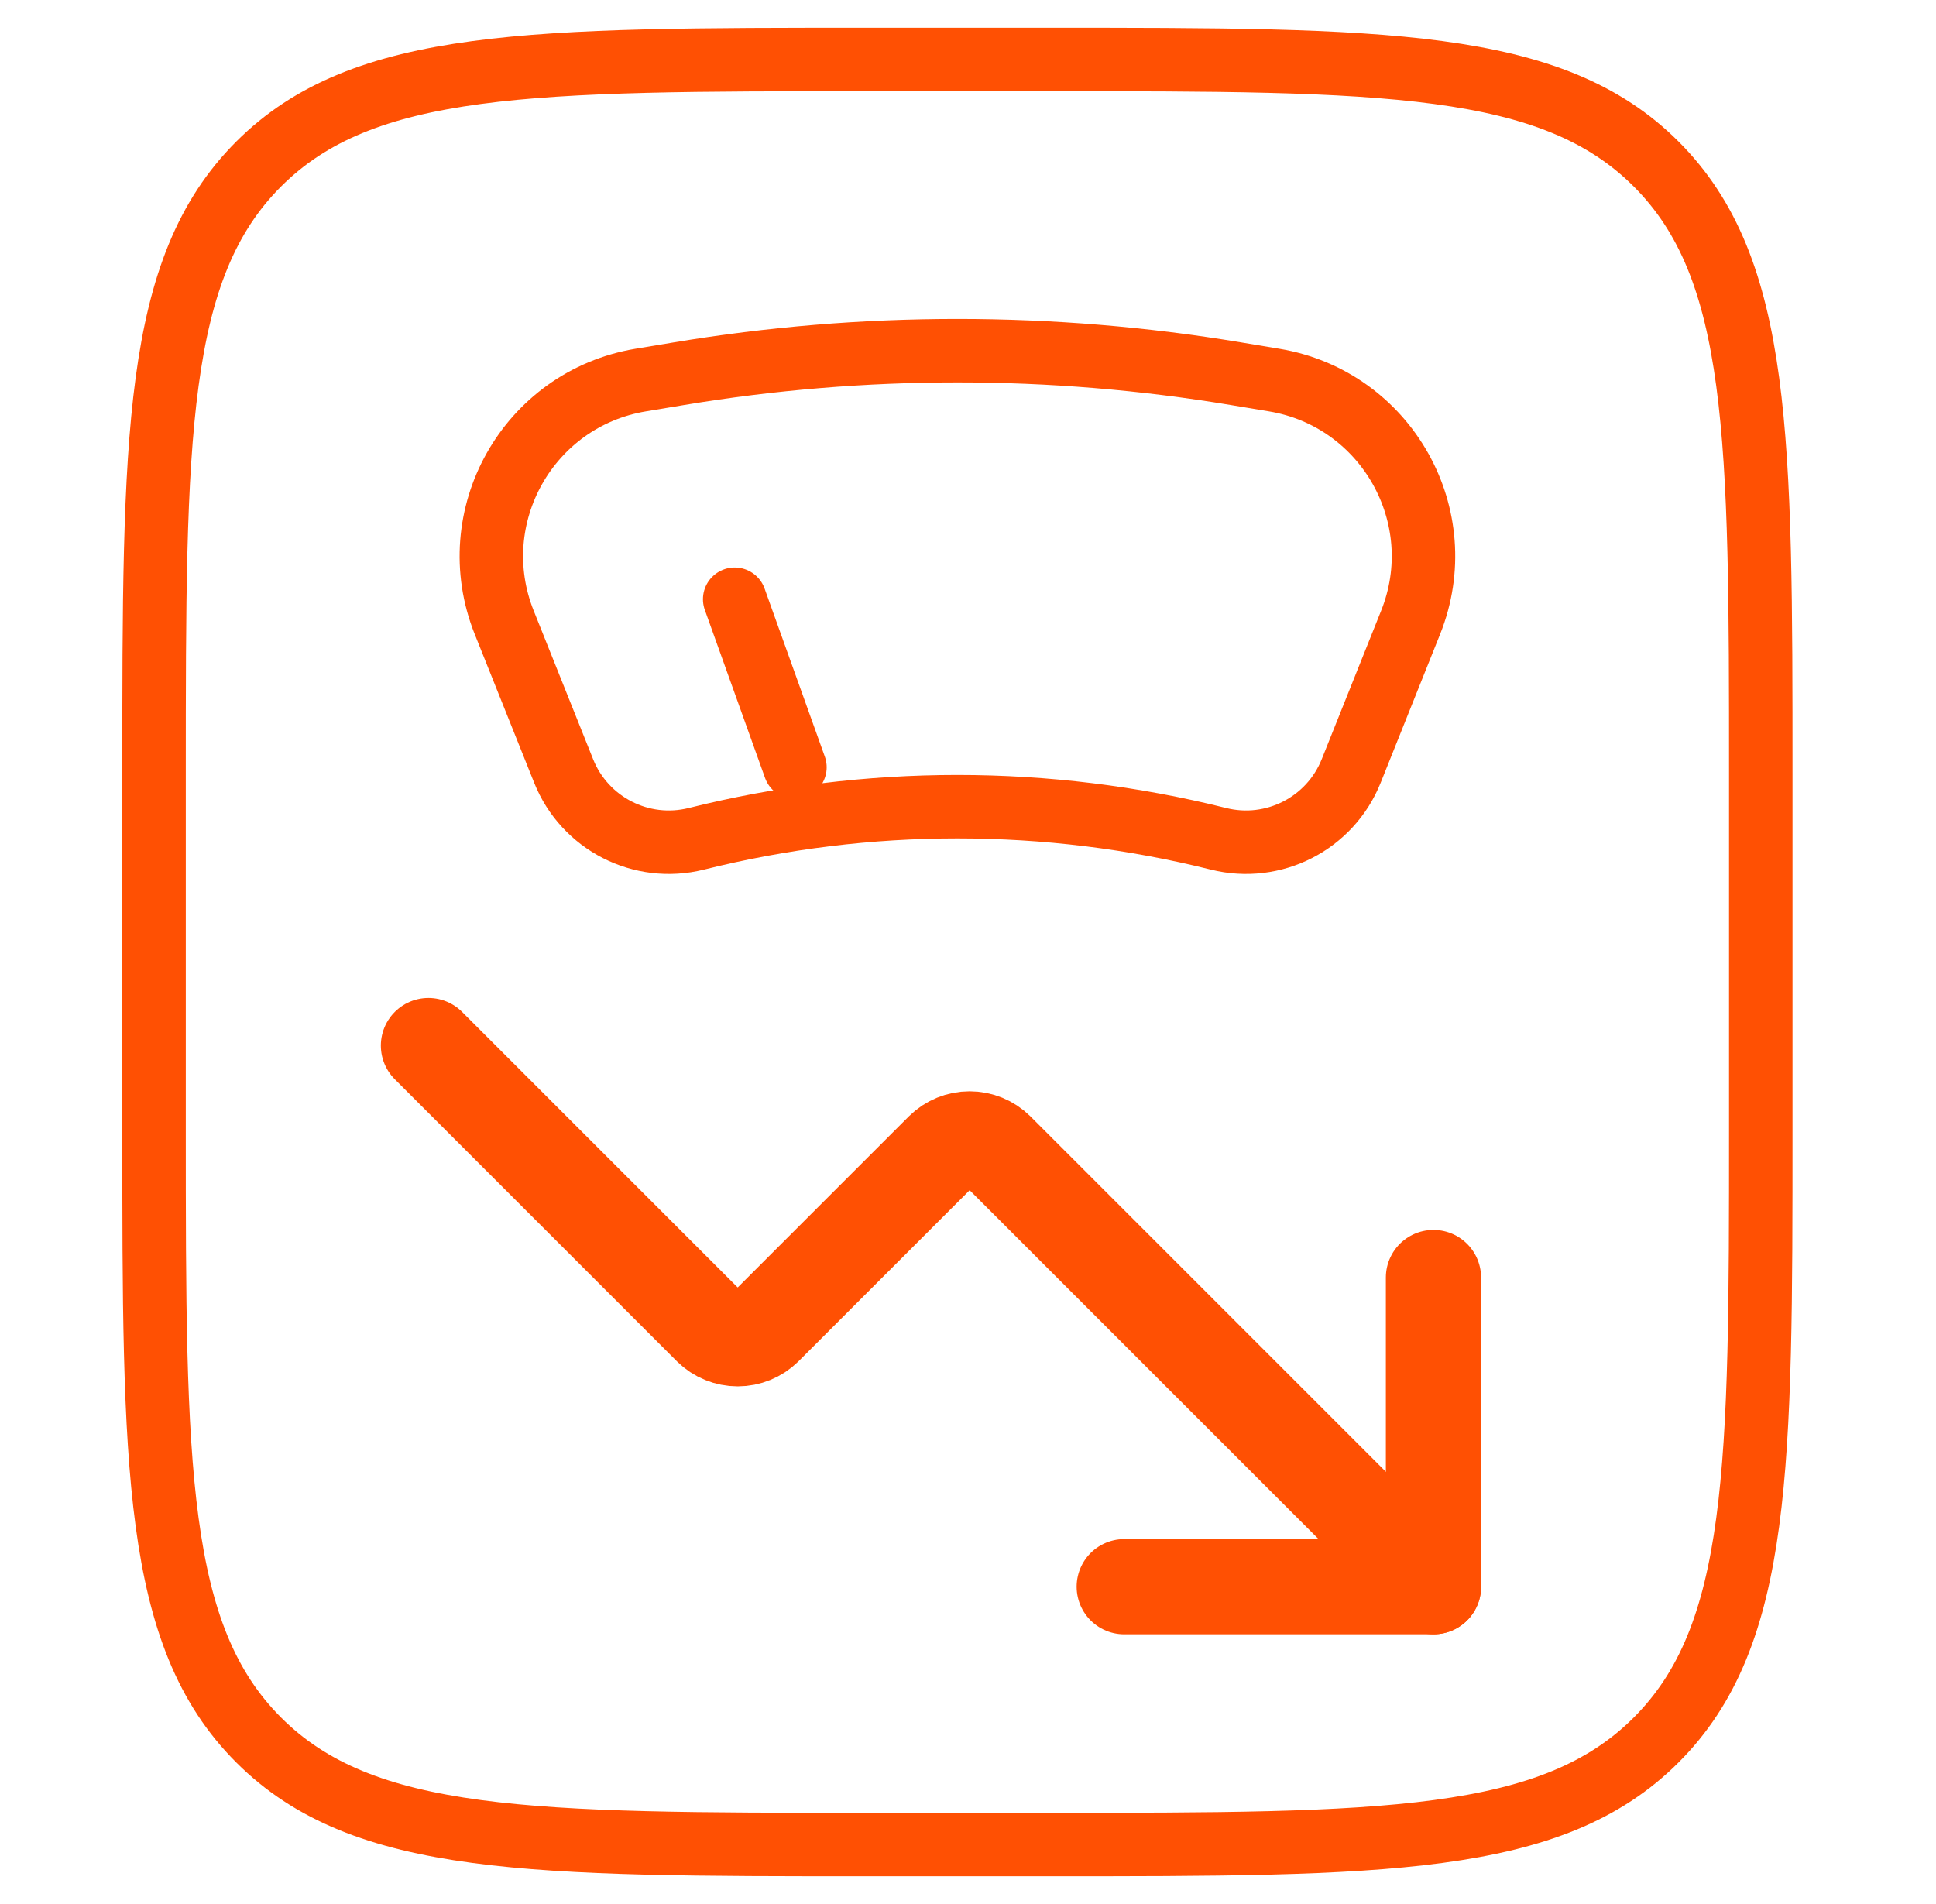 <svg width="61" height="60" viewBox="0 0 61 60" fill="none" xmlns="http://www.w3.org/2000/svg">
<path d="M4.854 24.375C4.854 13.768 4.854 8.465 8.149 5.17C11.444 1.875 16.748 1.875 27.354 1.875H32.979C43.586 1.875 48.889 1.875 52.184 5.17C55.479 8.465 55.479 13.768 55.479 24.375V35.625C55.479 46.231 55.479 51.535 52.184 54.83C48.889 58.125 43.586 58.125 32.979 58.125H27.354C16.748 58.125 11.444 58.125 8.149 54.83C4.854 51.535 4.854 46.231 4.854 35.625V24.375Z" stroke="#FF5003" stroke-width="2"/>
<path d="M42.574 24.295L44.446 19.615C45.78 16.281 43.69 12.568 40.148 11.977L38.952 11.778C33.135 10.808 27.198 10.808 21.382 11.778L20.185 11.977C16.643 12.568 14.554 16.281 15.887 19.615L17.759 24.295C18.422 25.953 20.208 26.866 21.94 26.433C27.342 25.083 32.992 25.083 38.393 26.433C40.126 26.866 41.911 25.953 42.574 24.295Z" stroke="#FF5003" stroke-width="2" stroke-linecap="round"/>
<path d="M25.047 24.178L23.149 18.883" stroke="#FF5003" stroke-width="2" stroke-linecap="round"/>
<path d="M35.423 50.001H45.166V40.258" stroke="#FF5003" stroke-width="3" stroke-linecap="round" stroke-linejoin="round"/>
<path d="M45.167 50.001L31.404 36.238C31.176 36.014 30.87 35.889 30.551 35.889C30.233 35.889 29.926 36.014 29.699 36.238L24.096 41.84C23.869 42.063 23.562 42.188 23.244 42.188C22.925 42.188 22.619 42.063 22.391 41.84L13.5 32.949" stroke="#FF5003" stroke-width="3" stroke-linecap="round" stroke-linejoin="round"/>
</svg>
